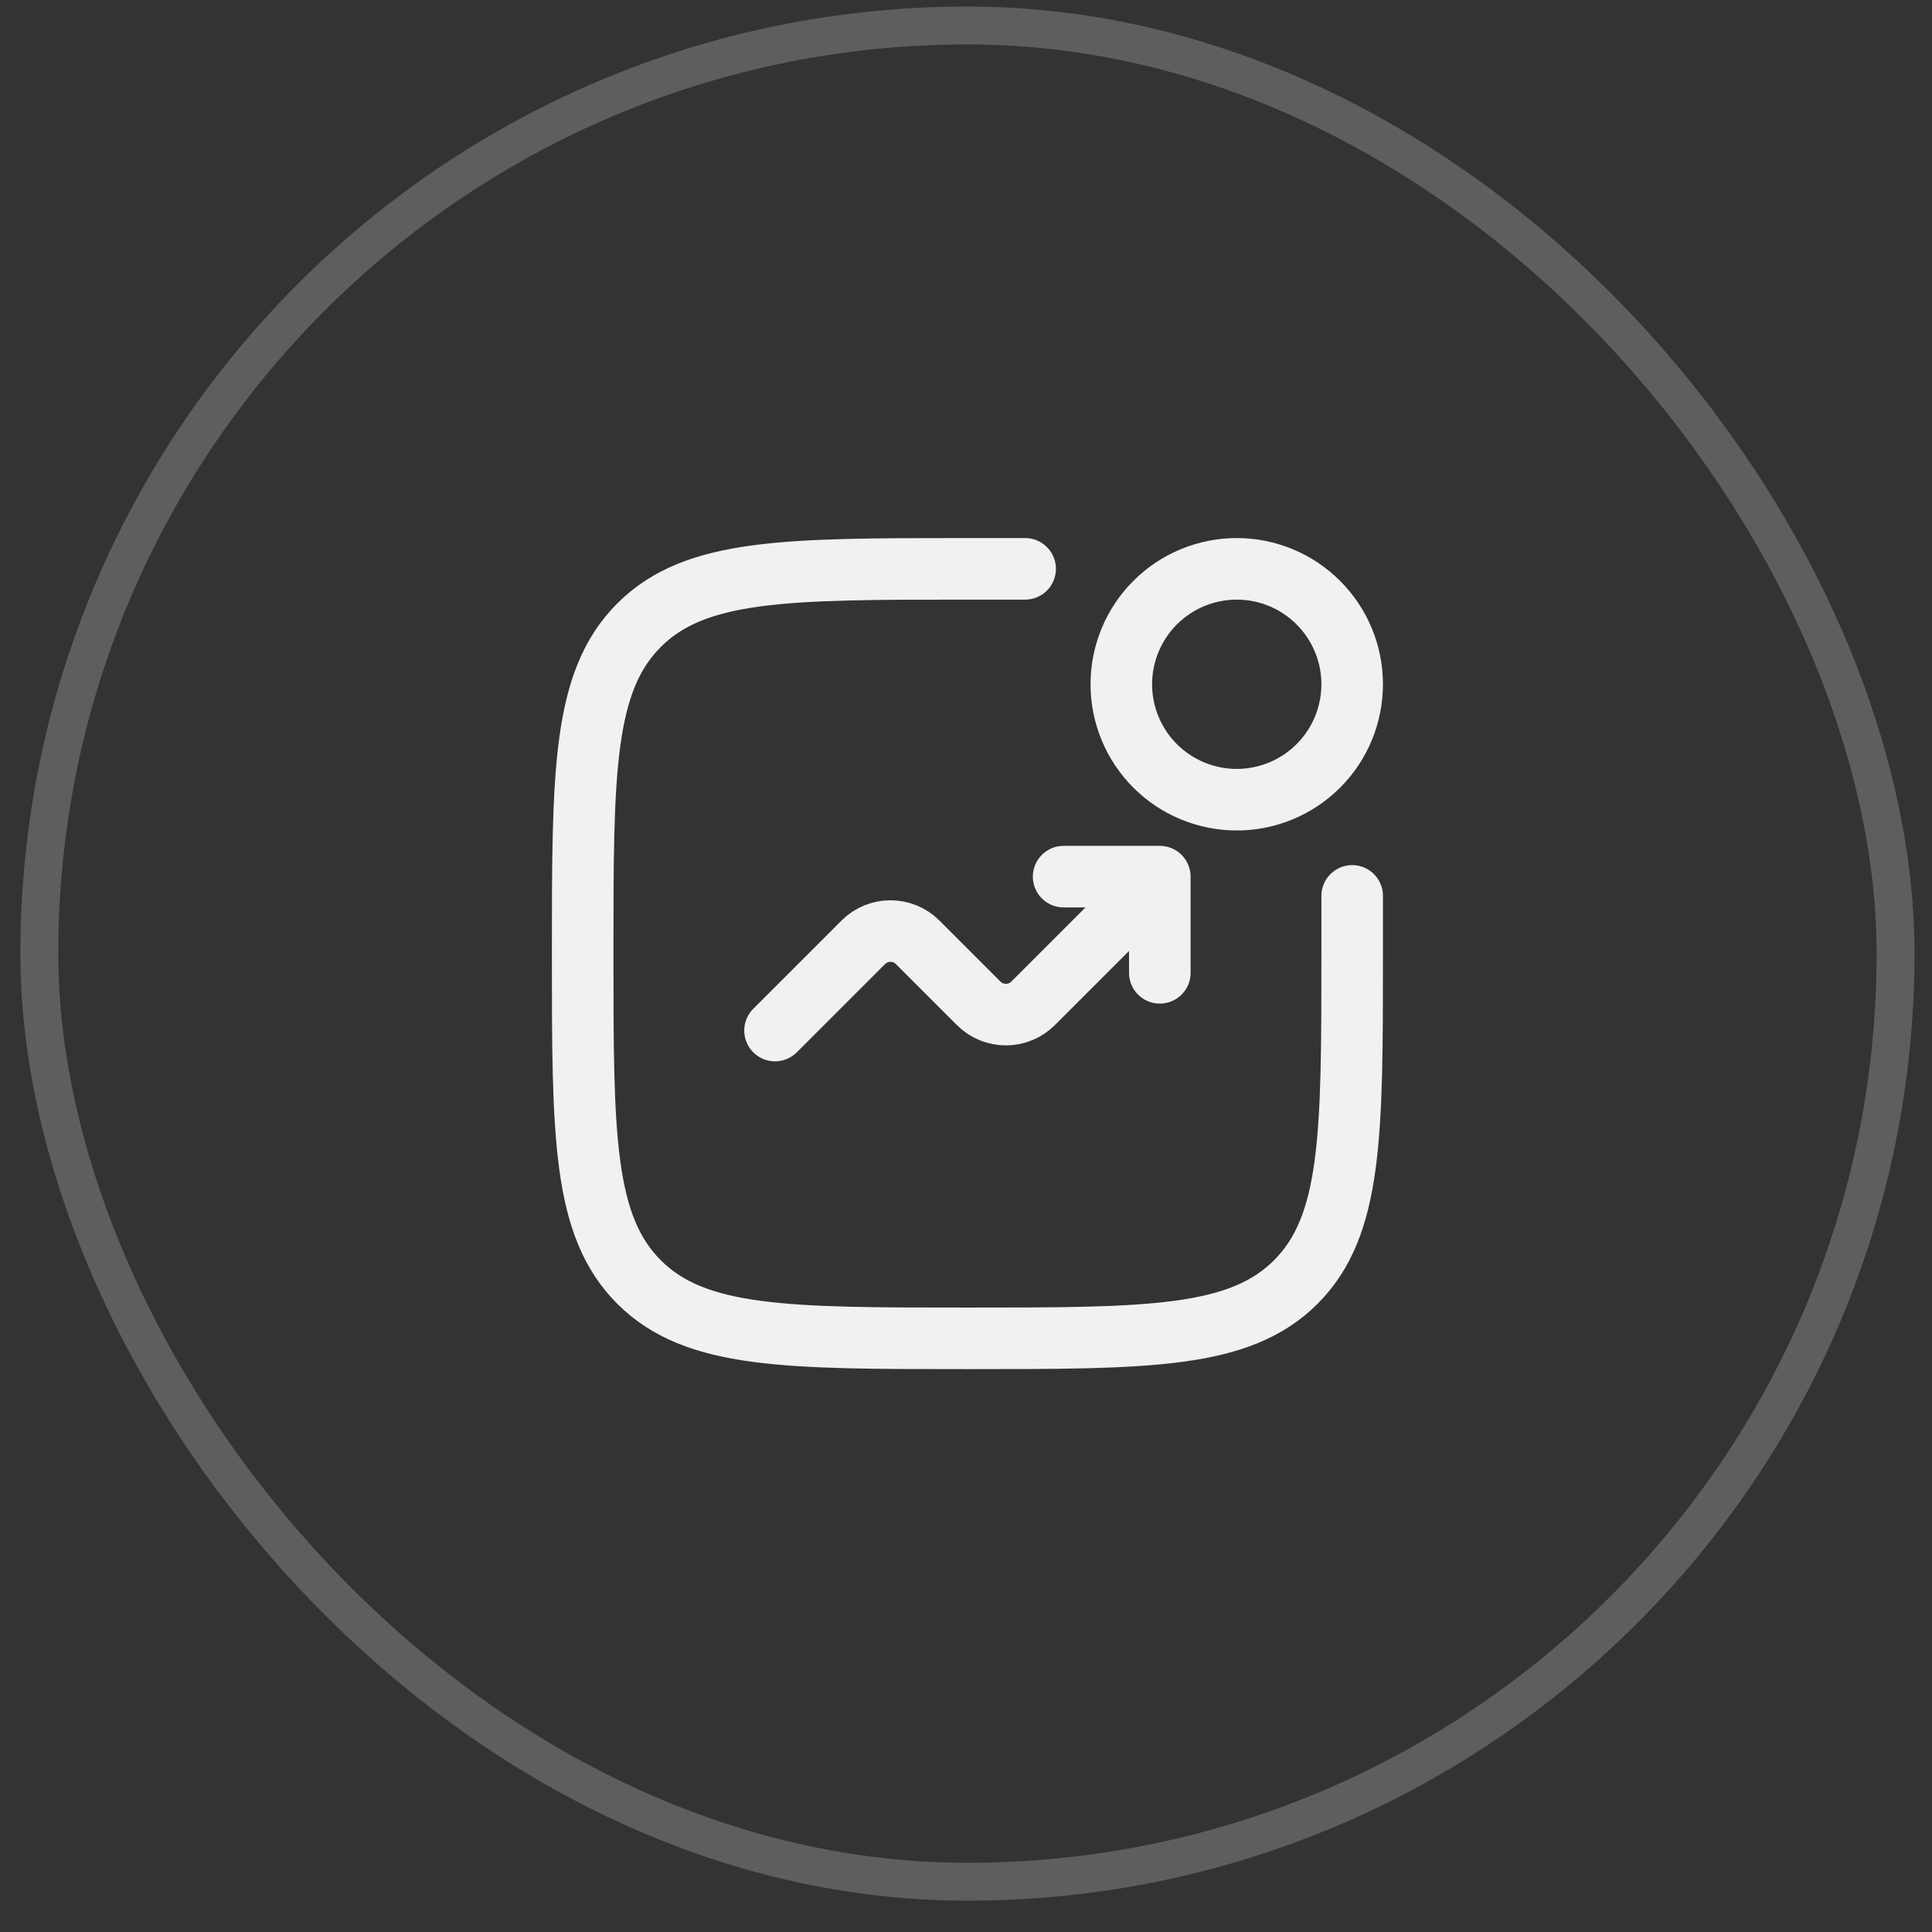 <svg width="51" height="51" viewBox="0 0 51 51" fill="none" xmlns="http://www.w3.org/2000/svg">
<rect x="0" y="0" width="51" height="51" fill="#333333" stroke="none"/>
<rect x="1.038" y="0.673" width="49" height="49" rx="24.5" stroke="#9D9D9D" stroke-opacity="0.4"/>
<path d="M35.694 23.649V25.173C35.694 29.96 35.694 32.354 34.206 33.842C32.719 35.329 30.325 35.329 25.538 35.329C20.75 35.329 18.356 35.329 16.869 33.842C15.381 32.354 15.381 29.96 15.381 25.173C15.381 20.385 15.381 17.991 16.869 16.504C18.356 15.016 20.75 15.016 25.538 15.016H27.061" stroke="#F1F1F1" stroke-width="1.625" stroke-linecap="round"/>
<path d="M29.6 18.063C29.6 18.871 29.921 19.646 30.492 20.218C31.064 20.789 31.839 21.11 32.647 21.11C33.455 21.11 34.23 20.789 34.801 20.218C35.373 19.646 35.694 18.871 35.694 18.063C35.694 17.255 35.373 16.48 34.801 15.909C34.23 15.337 33.455 15.016 32.647 15.016C31.839 15.016 31.064 15.337 30.492 15.909C29.921 16.48 29.6 17.255 29.6 18.063Z" stroke="#F1F1F1" stroke-width="1.625"/>
<path d="M20.459 27.204L22.788 24.875C23.185 24.479 23.828 24.479 24.224 24.875L25.835 26.486C26.232 26.882 26.875 26.882 27.271 26.486L30.616 23.141M30.616 23.141V25.68M30.616 23.141H28.077" stroke="#F1F1F1" stroke-width="1.625" stroke-linecap="round" stroke-linejoin="round"/>
</svg>
